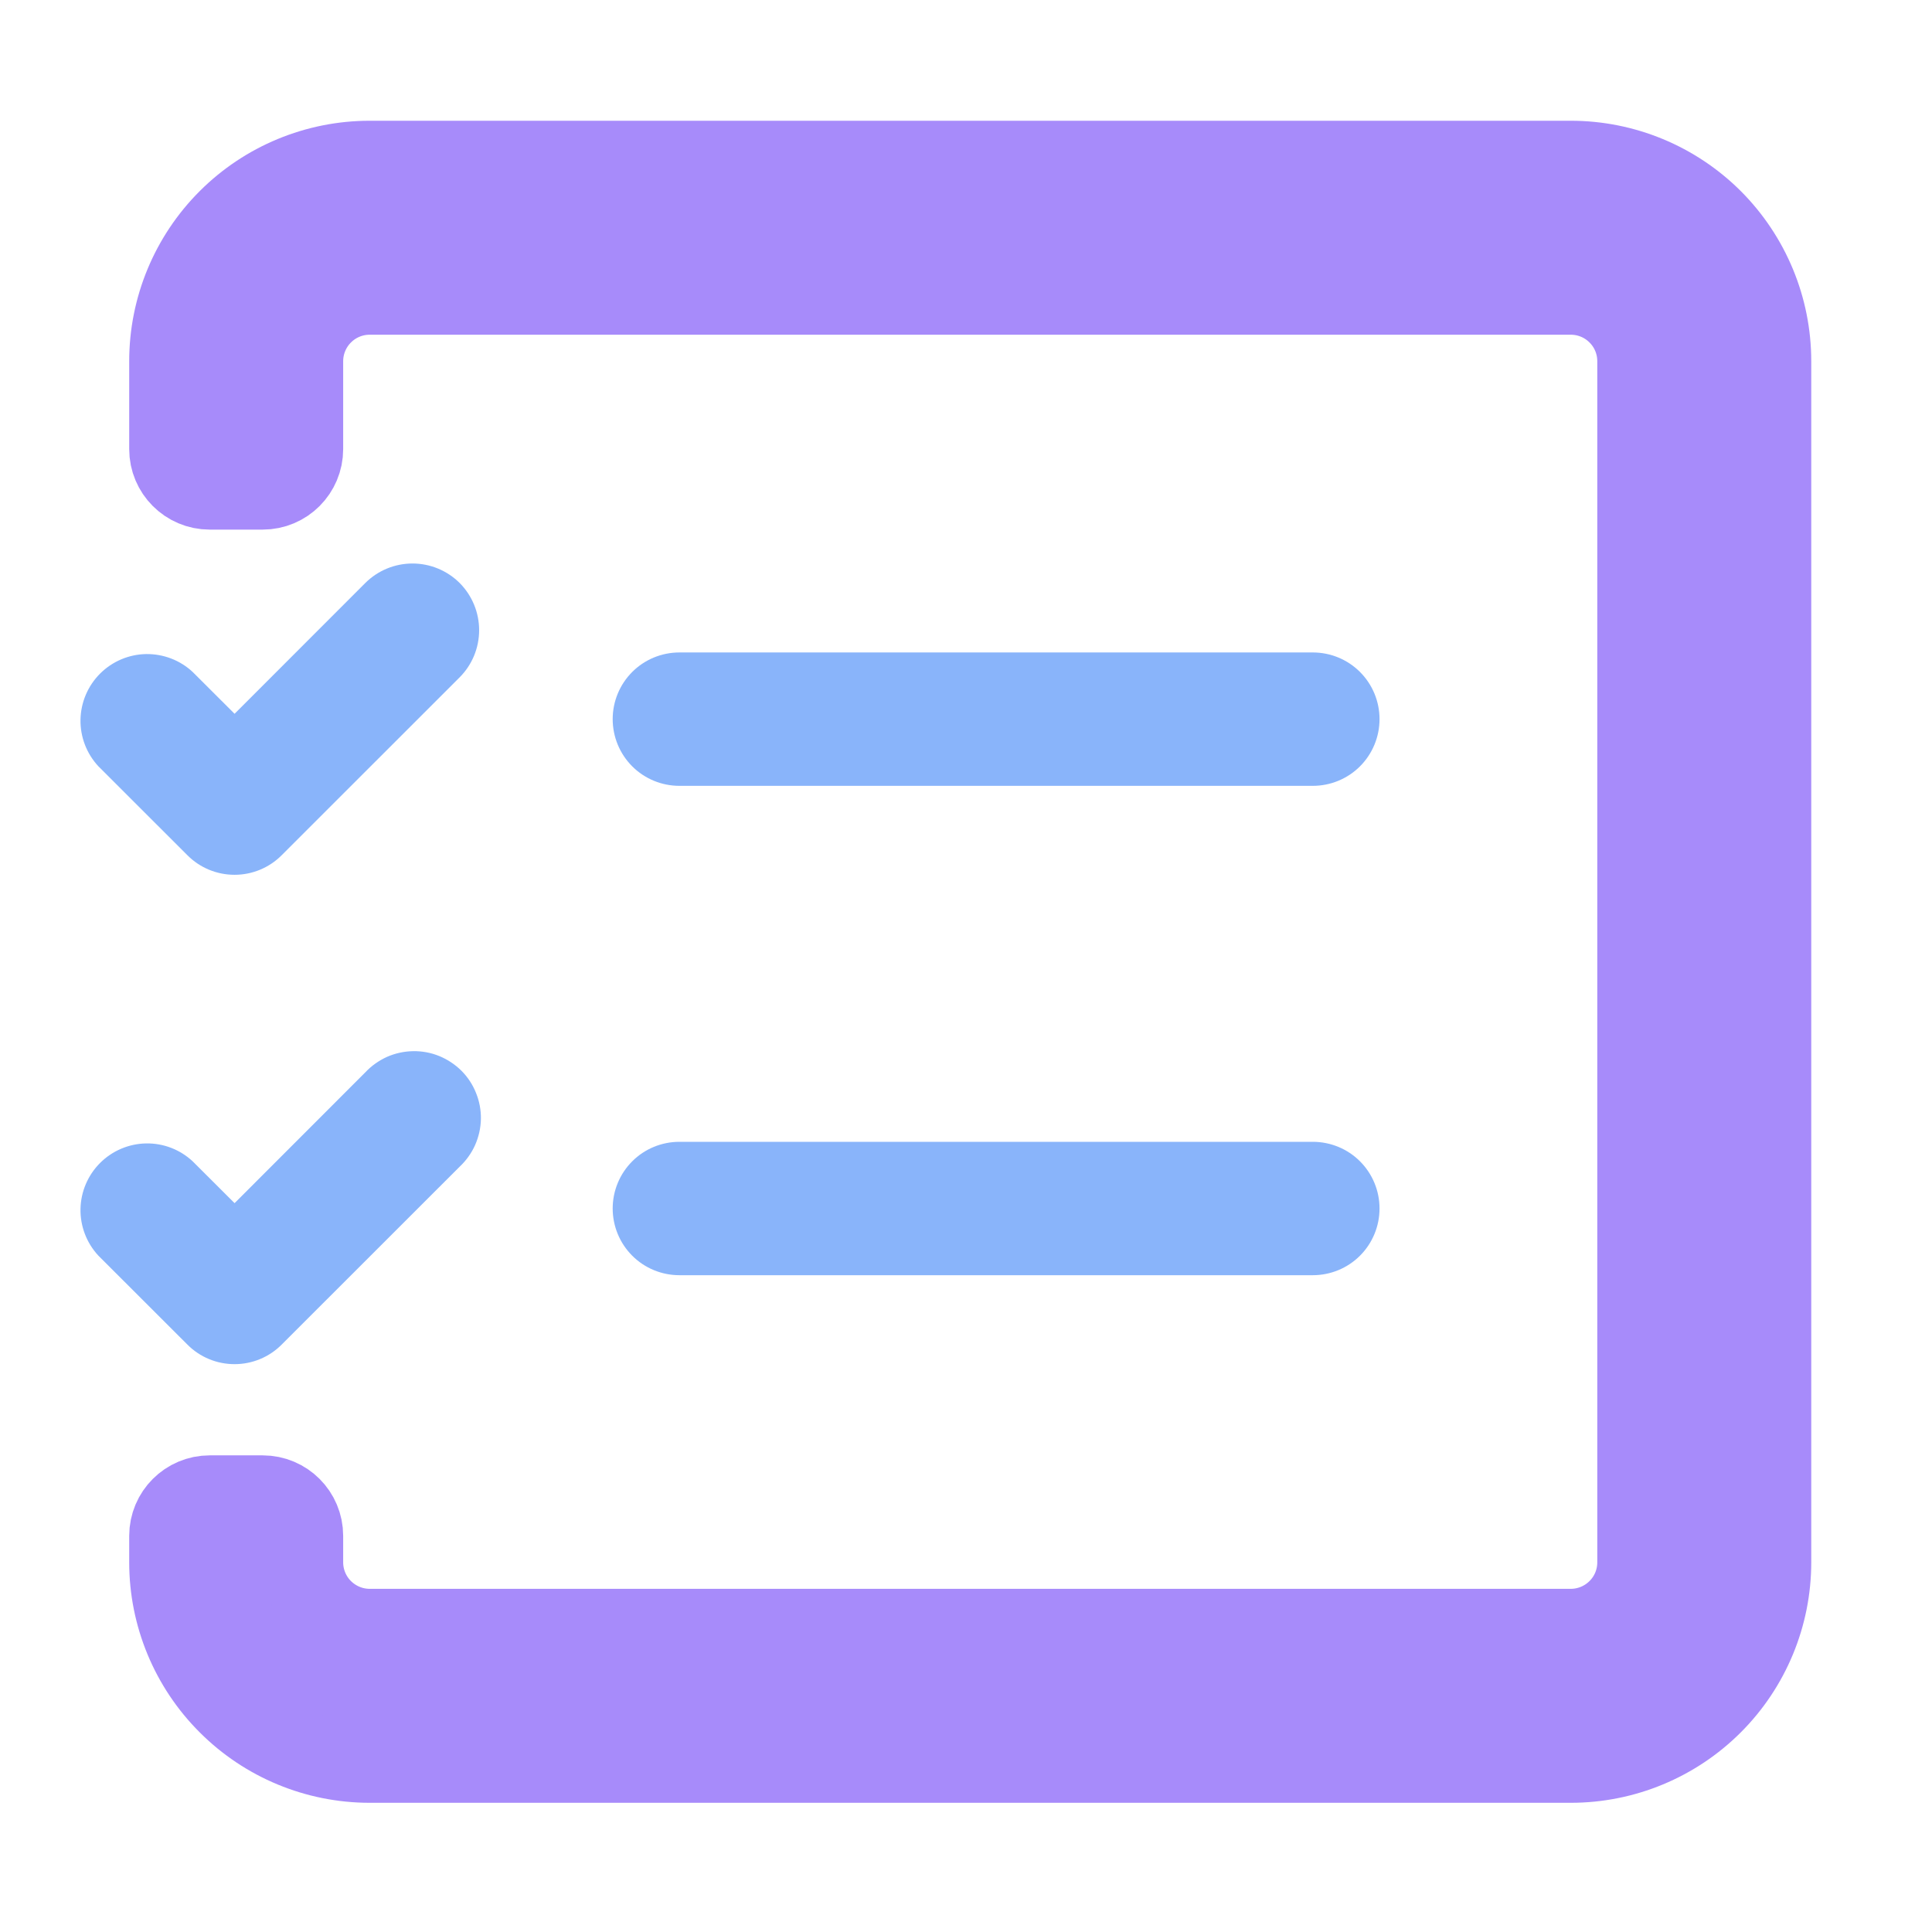 <svg width="24" height="24" viewBox="0 0 24 24" fill="none" xmlns="http://www.w3.org/2000/svg">
<path d="M2.834 2.728C3.3 2.262 3.933 2 4.592 2H19.513C20.173 2 20.805 2.262 21.272 2.728C21.738 3.195 22 3.827 22 4.487V19.408C22 20.067 21.738 20.7 21.272 21.166C20.805 21.633 20.173 21.895 19.513 21.895H4.592C3.933 21.895 3.3 21.633 2.834 21.166C2.367 20.7 2.105 20.067 2.105 19.408V19.079C2.105 18.803 2.329 18.579 2.605 18.579H3.263C3.54 18.579 3.763 18.803 3.763 19.079V19.408C3.763 19.628 3.851 19.839 4.006 19.994C4.162 20.149 4.372 20.237 4.592 20.237H19.513C19.733 20.237 19.944 20.149 20.099 19.994C20.255 19.839 20.342 19.628 20.342 19.408V4.487C20.342 4.267 20.255 4.056 20.099 3.901C19.944 3.745 19.733 3.658 19.513 3.658H4.592C4.372 3.658 4.162 3.745 4.006 3.901C3.851 4.056 3.763 4.267 3.763 4.487V5.579C3.763 5.855 3.54 6.079 3.263 6.079H2.605C2.329 6.079 2.105 5.855 2.105 5.579V4.487C2.105 3.827 2.367 3.195 2.834 2.728Z" fill="url(#paint0_linear)" stroke="url(#paint1_linear)"/>
<path d="M7.854 8.347C8.009 8.192 8.22 8.105 8.44 8.105H16.308C16.528 8.105 16.739 8.192 16.894 8.347C17.05 8.503 17.137 8.714 17.137 8.933C17.137 9.153 17.05 9.364 16.894 9.52C16.739 9.675 16.528 9.762 16.308 9.762H8.44C8.22 9.762 8.009 9.675 7.854 9.52C7.698 9.364 7.611 9.153 7.611 8.933C7.611 8.714 7.698 8.503 7.854 8.347Z" fill="url(#paint2_linear)"/>
<path d="M7.854 14.426C7.698 14.582 7.611 14.793 7.611 15.012C7.611 15.232 7.698 15.443 7.854 15.599C8.009 15.754 8.22 15.841 8.44 15.841H16.308C16.528 15.841 16.739 15.754 16.894 15.599C17.05 15.443 17.137 15.232 17.137 15.012C17.137 14.793 17.05 14.582 16.894 14.426C16.739 14.271 16.528 14.184 16.308 14.184H8.44C8.22 14.184 8.009 14.271 7.854 14.426Z" fill="url(#paint3_linear)"/>
<path d="M5.952 7.828C5.952 7.609 5.865 7.398 5.71 7.242C5.554 7.087 5.344 7 5.124 7C4.904 7 4.694 7.087 4.538 7.242L2.914 8.867L2.394 8.348C2.237 8.201 2.029 8.122 1.814 8.125C1.6 8.129 1.395 8.216 1.243 8.368C1.091 8.52 1.004 8.725 1 8.94C0.996 9.154 1.076 9.362 1.222 9.519L2.328 10.624C2.483 10.78 2.694 10.867 2.914 10.867C3.133 10.867 3.344 10.78 3.499 10.624L5.71 8.414C5.865 8.259 5.952 8.048 5.952 7.828Z" fill="url(#paint4_linear)"/>
<path d="M5.902 14.224C5.857 14.325 5.791 14.417 5.71 14.493L3.499 16.703C3.344 16.859 3.133 16.946 2.914 16.946C2.694 16.946 2.483 16.859 2.328 16.703L1.222 15.598C1.076 15.441 0.996 15.233 1 15.018C1.004 14.804 1.091 14.599 1.243 14.447C1.395 14.295 1.6 14.208 1.814 14.204C2.029 14.2 2.237 14.28 2.394 14.427L2.914 14.946L4.538 13.321C4.614 13.24 4.706 13.175 4.807 13.129C4.909 13.084 5.019 13.06 5.13 13.058C5.241 13.056 5.352 13.076 5.455 13.118C5.558 13.16 5.652 13.222 5.731 13.3C5.81 13.379 5.872 13.473 5.913 13.576C5.955 13.679 5.976 13.79 5.974 13.901C5.972 14.012 5.947 14.122 5.902 14.224Z" fill="url(#paint5_linear)"/>
<defs>
<linearGradient id="paint0_linear" x1="2.108" y1="11.653" x2="22.003" y2="11.653" gradientUnits="userSpaceOnUse">
<stop stop-color="#a78bfa"/>
<stop offset="1" stop-color="#a78bfa"/>
</linearGradient>
<linearGradient id="paint1_linear" x1="2.108" y1="11.653" x2="22.003" y2="11.653" gradientUnits="userSpaceOnUse">
<stop stop-color="#a78bfa"/>
<stop offset="1" stop-color="#a78bfa"/>
</linearGradient>
<linearGradient id="paint2_linear" x1="9.069" y1="16.946" x2="9.069" y2="7" gradientUnits="userSpaceOnUse">
<stop stop-color="#89b4fa"/>
<stop offset="1" stop-color="#89b4fa"/>
</linearGradient>
<linearGradient id="paint3_linear" x1="9.069" y1="16.946" x2="9.069" y2="7" gradientUnits="userSpaceOnUse">
<stop stop-color="#89b4fa"/>
<stop offset="1" stop-color="#89b4fa"/>
</linearGradient>
<linearGradient id="paint4_linear" x1="9.069" y1="16.946" x2="9.069" y2="7" gradientUnits="userSpaceOnUse">
<stop stop-color="#89b4fa"/>
<stop offset="1" stop-color="#89b4fa"/>
</linearGradient>
<linearGradient id="paint5_linear" x1="9.069" y1="16.946" x2="9.069" y2="7" gradientUnits="userSpaceOnUse">
<stop stop-color="#89b4fa"/>
<stop offset="1" stop-color="#89b4fa"/>
</linearGradient>
</defs>
</svg>
